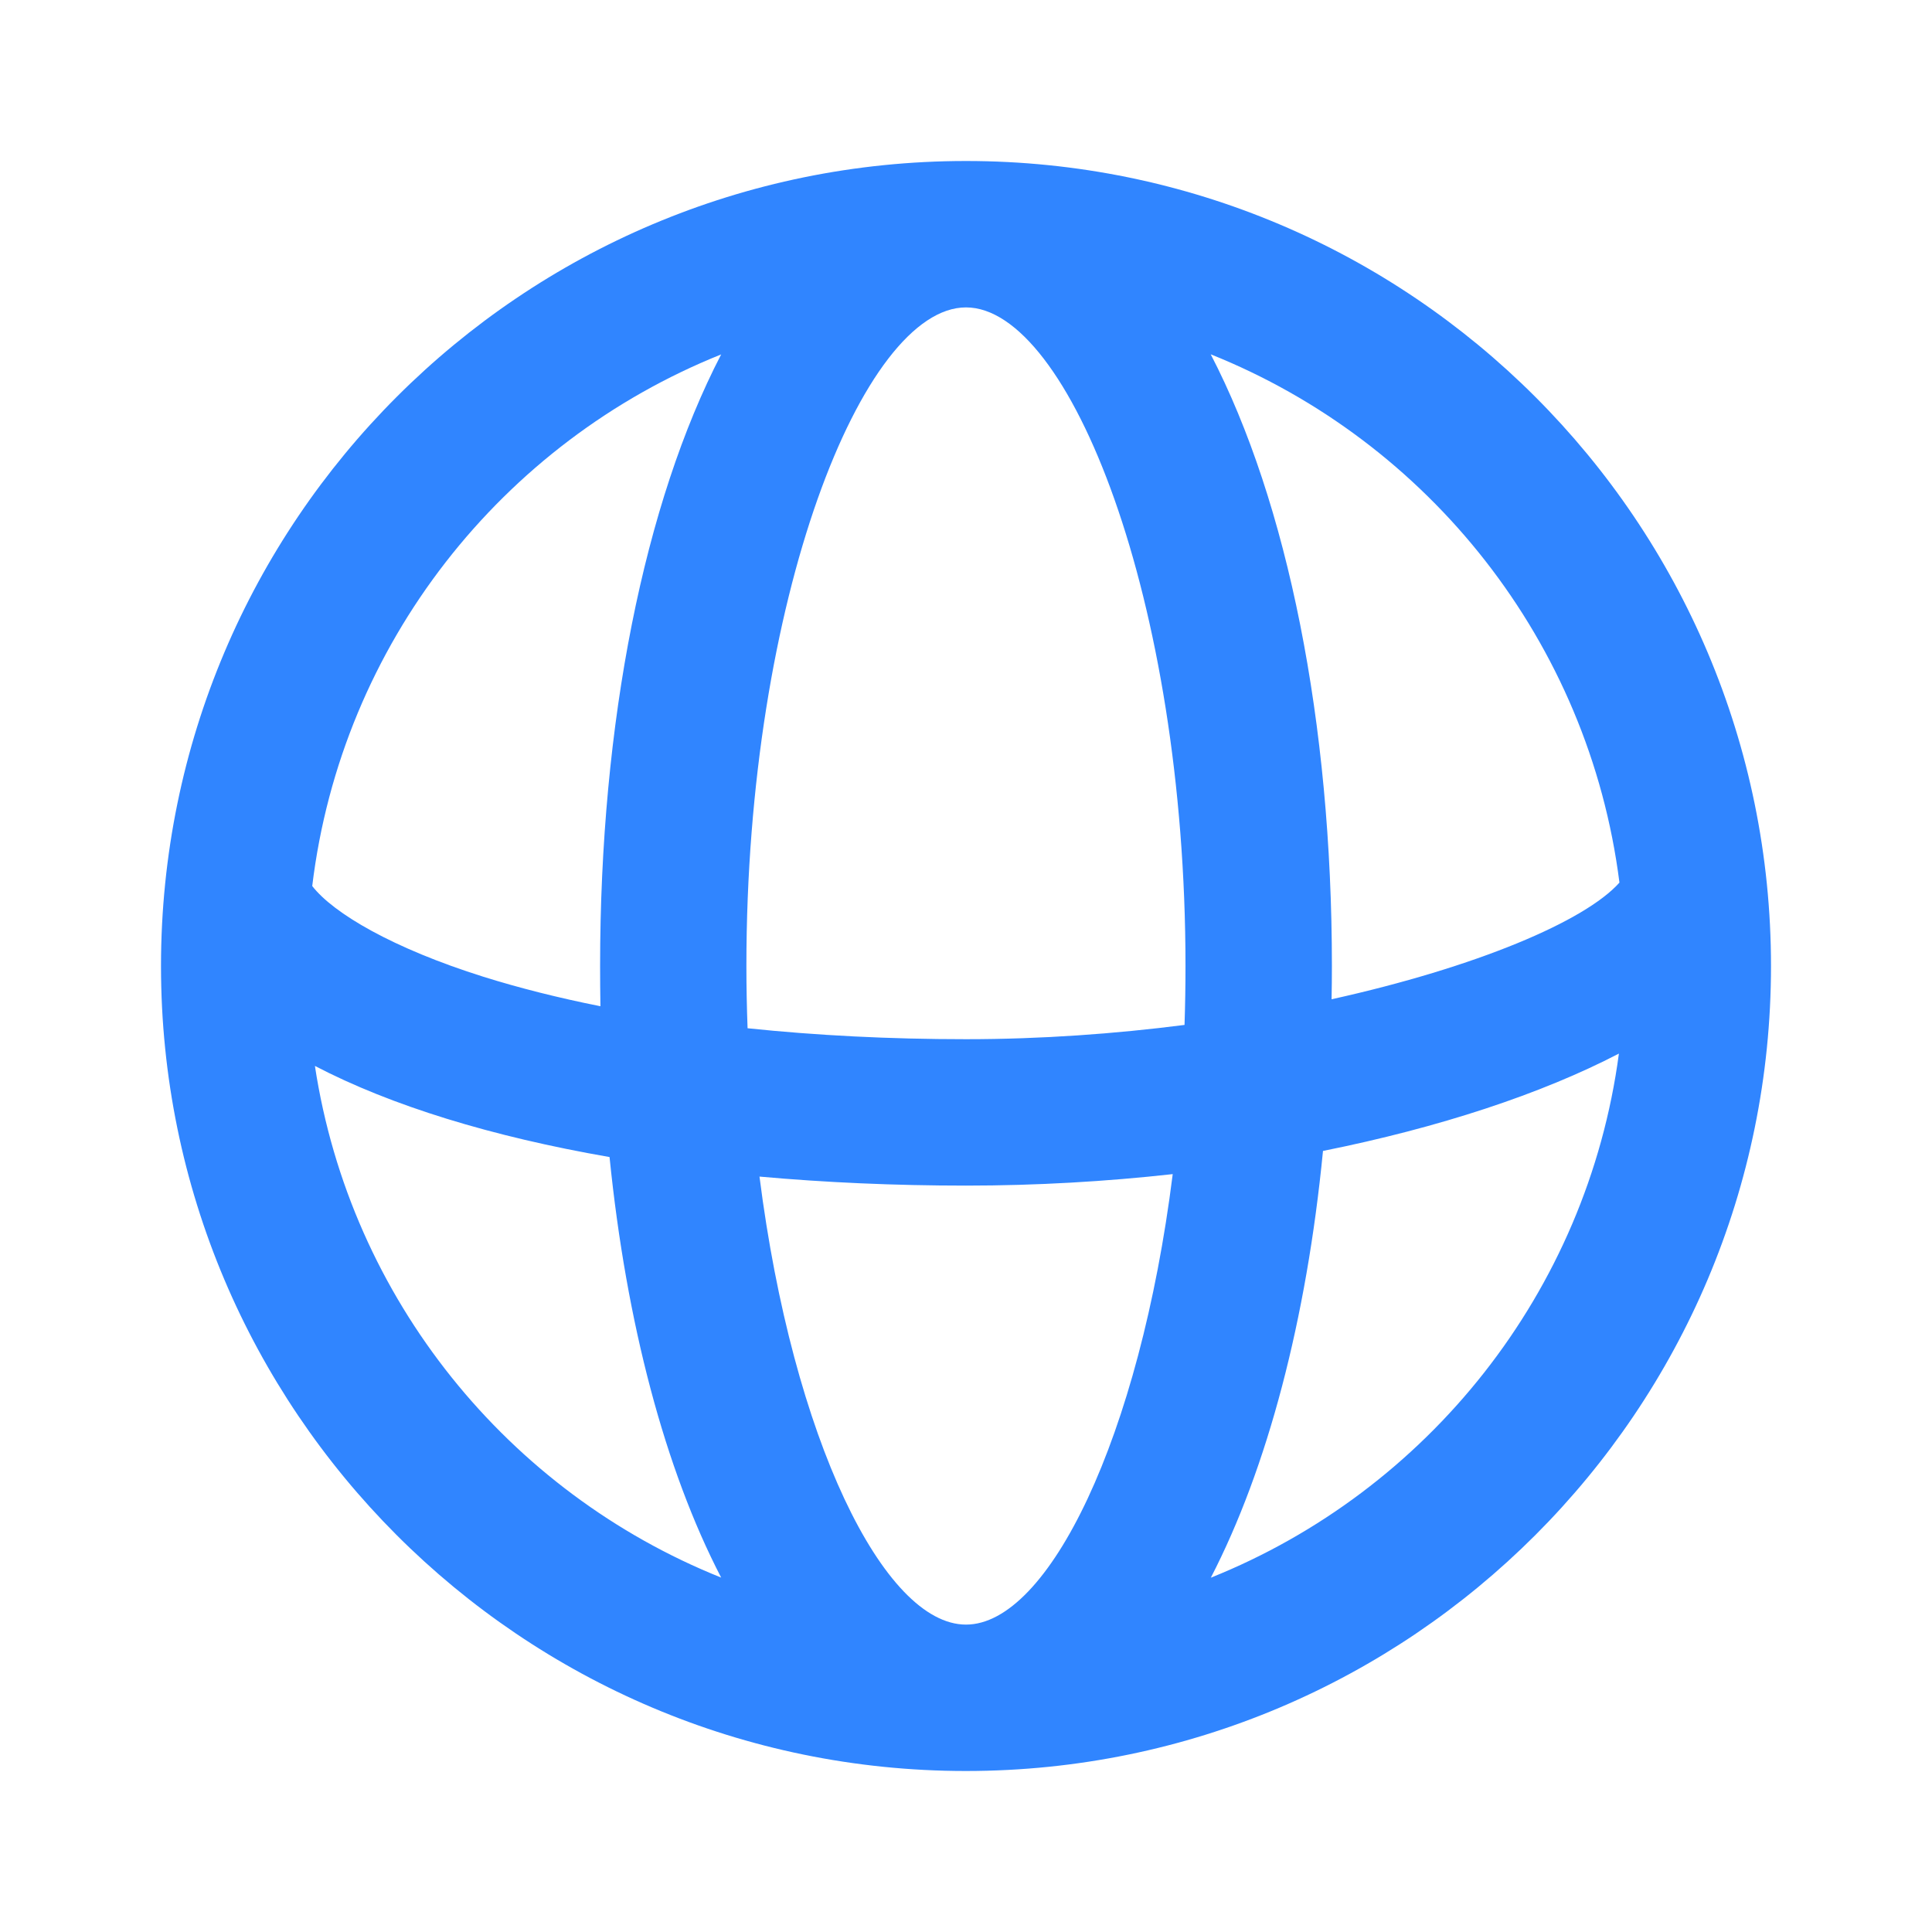 <svg width="18" height="18" viewBox="0 0 18 18" fill="none" xmlns="http://www.w3.org/2000/svg">
<path fill-rule="evenodd" clip-rule="evenodd" d="M9 1.5C13.142 1.5 16.5 4.858 16.5 9C16.5 13.141 13.144 16.498 9.003 16.5L9 16.5L8.994 16.5C4.855 16.497 1.5 13.14 1.5 9C1.5 4.858 4.858 1.5 9 1.5ZM15.083 9.816C14.36 10.192 13.408 10.506 12.326 10.723C12.173 12.293 11.809 13.678 11.281 14.699C13.298 13.89 14.787 12.041 15.083 9.816ZM12.406 9.31C12.408 9.207 12.409 9.104 12.409 9C12.409 6.731 11.996 4.682 11.28 3.301C13.31 4.114 14.804 5.98 15.088 8.223C14.767 8.583 13.755 9.011 12.406 9.31ZM11.036 9.549C11.042 9.368 11.045 9.185 11.045 9C11.045 5.58 9.959 2.864 9 2.864C8.041 2.864 6.954 5.58 6.954 9C6.954 9.196 6.958 9.389 6.965 9.58C7.604 9.647 8.288 9.682 9 9.682C9.701 9.682 10.389 9.632 11.036 9.549ZM7.076 10.962C7.688 11.017 8.332 11.046 9 11.046C9.657 11.046 10.304 11.008 10.926 10.939C10.618 13.392 9.768 15.136 9 15.136C8.234 15.136 7.386 13.403 7.076 10.962ZM5.594 9.375C5.592 9.251 5.591 9.126 5.591 9C5.591 6.731 6.003 4.682 6.719 3.302C4.68 4.119 3.182 5.998 2.909 8.255C3.107 8.51 3.66 8.835 4.506 9.101C4.839 9.205 5.203 9.297 5.594 9.375ZM5.679 10.78C4.584 10.59 3.645 10.302 2.934 9.931C3.265 12.105 4.736 13.904 6.719 14.698C6.196 13.69 5.835 12.326 5.679 10.78Z" fill="#3085FF"/>
</svg>
